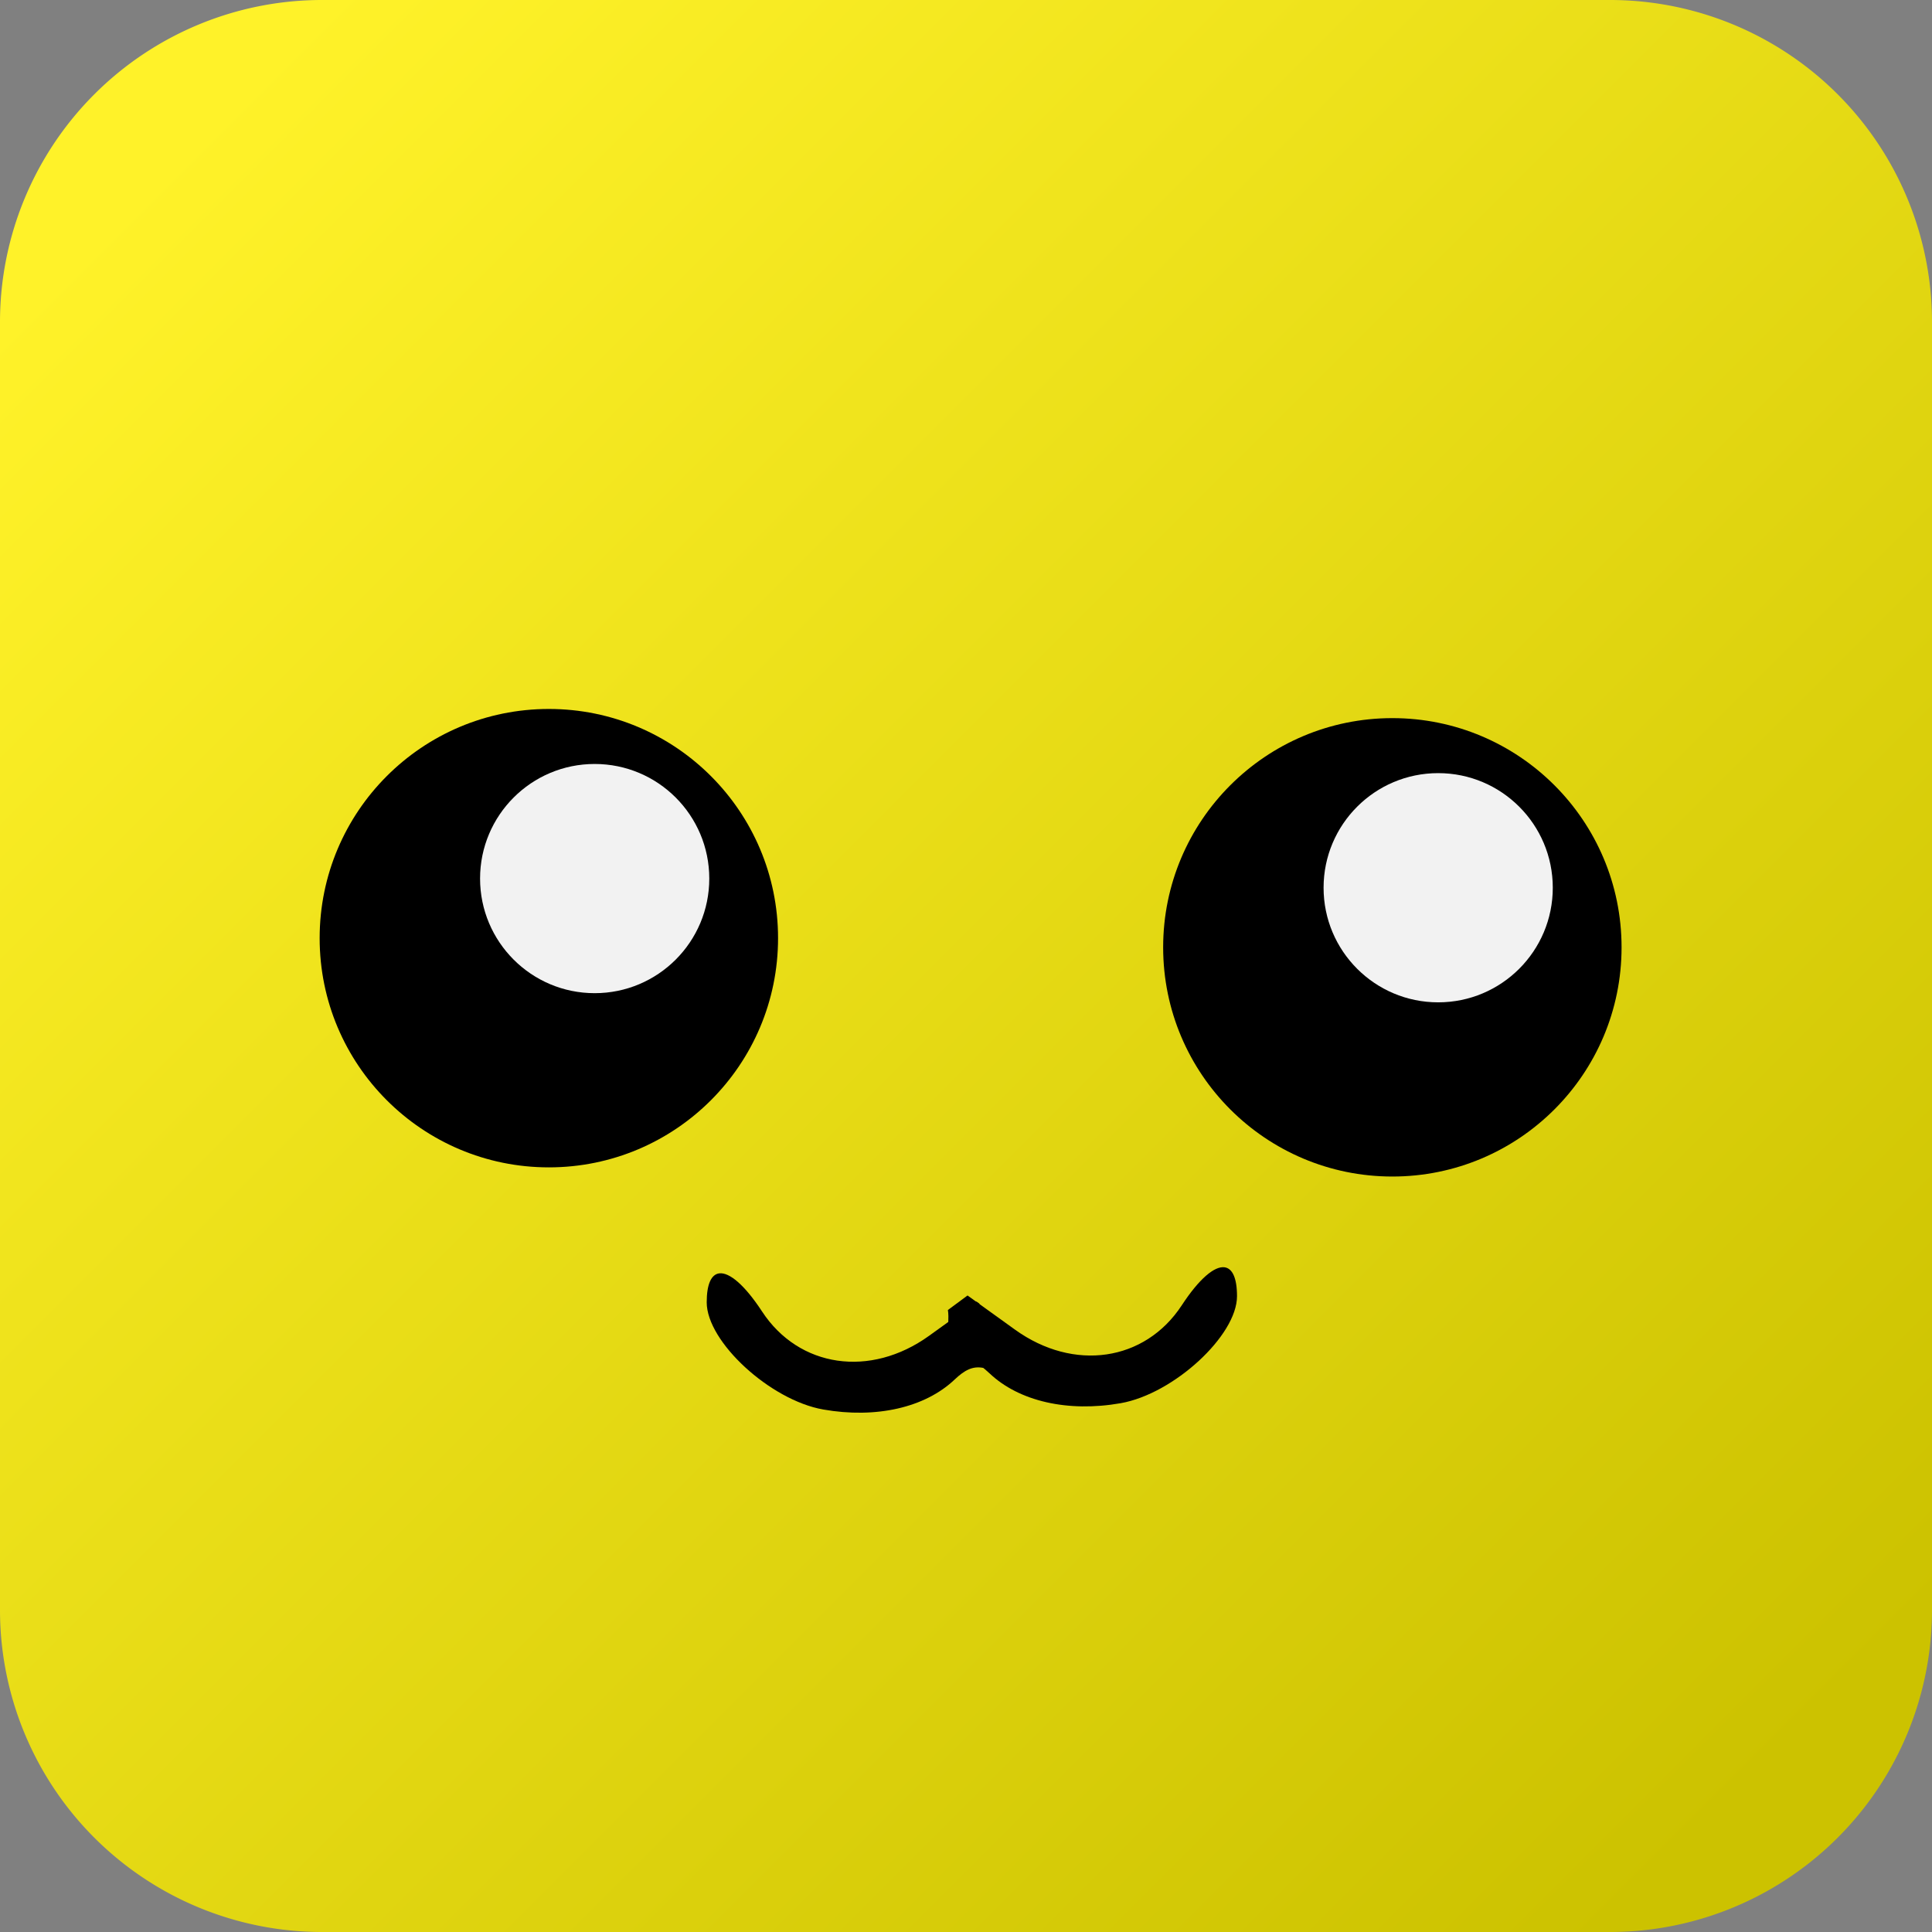 <?xml version="1.0" encoding="UTF-8" standalone="no"?>
<svg
   xmlns:dc="http://purl.org/dc/elements/1.1/"
   xmlns:cc="http://creativecommons.org/ns#"
   xmlns:rdf="http://www.w3.org/1999/02/22-rdf-syntax-ns#"
   xmlns:svg="http://www.w3.org/2000/svg"
   xmlns="http://www.w3.org/2000/svg"
   xmlns:xlink="http://www.w3.org/1999/xlink"
   width="78.846mm"
   height="78.846mm"
   viewBox="0 0 78.846 78.846"
   version="1.1"
   id="svg2806">
  <rect x="0" y="0" width="78.846" height="78.846" fill="#808080" stroke="none"/>
  <defs
     id="defs2800">
    <rect
       x="-365.197"
       y="337.134"
       width="361.081"
       height="153.413"
       id="rect2416-9-7" />
    <rect
       x="-365.197"
       y="337.134"
       width="361.081"
       height="153.413"
       id="rect3378" />
    <rect
       x="-365.197"
       y="337.134"
       width="361.081"
       height="153.413"
       id="rect2416-9-7-0" />
    <rect
       x="-365.197"
       y="337.134"
       width="361.081"
       height="153.413"
       id="rect3464" />
    <rect
       x="-365.197"
       y="337.134"
       width="361.081"
       height="153.413"
       id="rect2416-9-7-04" />
    <rect
       x="-365.197"
       y="337.134"
       width="361.081"
       height="153.413"
       id="rect3464-9" />
    <rect
       x="-365.197"
       y="337.134"
       width="361.081"
       height="153.413"
       id="rect2416-9-7-04-0" />
    <rect
       x="-365.197"
       y="337.134"
       width="361.081"
       height="153.413"
       id="rect4115" />
    <linearGradient
       xlink:href="#linearGradient1400"
       id="linearGradient1402"
       x1="163.381"
       y1="109.17"
       x2="229.086"
       y2="174.875"
       gradientUnits="userSpaceOnUse"
       gradientTransform="translate(-92.662,54.821)" />
    <linearGradient
       id="linearGradient1400">
      <stop
         style="stop-color:#fff229;stop-opacity:1"
         offset="0"
         id="stop1396" />
      <stop
         style="stop-color:#ccc200;stop-opacity:1"
         offset="1"
         id="stop1398" />
    </linearGradient>
  </defs>
  <g
     id="layer1"
     transform="translate(-70.719,-150.85)">
    <path
       id="path1223-2"
       style="fill:url(#linearGradient1402);fill-opacity:1;stroke-width:0.265"
       d="m 83.848,150.85 a 13.141,13.141 0 0 0 -13.129,13.141 13.141,13.141 0 0 0 0,0.012 v 26.27 a 13.141,13.141 0 0 0 0,0.012 v 26.27 a 13.141,13.141 0 0 0 13.141,13.141 h 52.564 a 13.141,13.141 0 0 0 13.141,-13.141 13.141,13.141 0 0 0 0,-0.012 v -26.27 a 13.141,13.141 0 0 0 0,-0.012 v -26.27 a 13.141,13.141 0 0 0 -13.141,-13.141 z" />
    <g
       id="g1892"
       transform="translate(-192.994,21.47)">
      <path
         id="path1491-3"
         style="fill:#000000;stroke-width:2.564"
         transform="scale(0.265)"
         d="m 1214.285,602.129 c -10.311,0.065 -18.212,5.675 -22.65,16.086 -7.162,16.798 -1.654,29.956 15.869,37.914 14.204,6.45 22.616,6.126 29.438,-1.135 8.439,-8.983 9.636,-21.793 3.211,-34.387 -6.709,-13.151 -14.27,-18.551 -25.867,-18.479 z m -139.08,2.859 c -3.879,0.069 -7.676,1.102 -11.037,3.305 -17.355,11.371 -21.859,35.05 -9.096,47.812 5.988,5.988 9.736,7.494 18.656,7.494 18.179,0 30.25,-12.722 30.25,-31.879 0,-14.931 -14.919,-26.978 -28.773,-26.732 z m 147.402,10.564 c 0.57,0.012 1.117,0.159 1.615,0.467 4.203,2.598 3.388,10.918 -1.244,12.695 -5.71,2.191 -6.172,2.046 -7.912,-2.488 -1.625,-4.236 3.549,-10.76 7.541,-10.674 z m -135.084,1.9 c 4.431,10e-6 4.798,8.069 0.561,12.307 -5.746,5.746 -12.307,3.205 -12.307,-4.768 0,-4.416 4.864,-7.539 11.746,-7.539 z m 18.385,66.875 c -1.21,0.155 -1.93,1.629 -1.93,4.461 0,6.077 9.778,15.069 17.945,16.504 8.138,1.43 15.673,-0.287 20.229,-4.607 1.562,-1.481 2.785,-2.108 4.404,-1.803 0,7.3e-4 0.01,0.001 0.012,0.002 -0.024,-0.04 -0.038,-0.06 -0.062,-0.102 -0.01,-0.011 -0.01,-0.017 -0.016,-0.027 -0.053,-0.089 -0.074,-0.124 -0.133,-0.221 -0.01,-0.016 -0.011,-0.051 -0.02,-0.07 -0.088,-0.17 -0.177,-0.338 -0.266,-0.508 -0.293,-0.751 -0.135,-1.45 0,-2.199 0.01,-0.039 -0.026,0.075 -0.045,0.109 -0.026,0.052 -0.016,-0.115 -0.019,-0.174 0.02,-0.167 0.01,-0.406 -0.01,-0.633 -0.498,-0.864 -0.648,-0.952 -0.633,-2.154 0,-0.305 0.4,-1.854 0.178,-1.195 0,0.48 -0.06,-0.037 -0.045,-0.084 0.171,-0.505 0.335,-1.014 0.533,-1.508 -0.047,-0.367 -0.073,-0.724 -0.057,-1.125 l -0.432,-0.318 -7.324,5.271 c -9.056,6.517 -20.04,4.912 -25.721,-3.758 -2.673,-4.08 -5.037,-6.061 -6.592,-5.861 z m 40.387,11.277 c 0.011,0.047 0.011,0.042 0.024,0.092 0.037,0.052 0.141,0.214 0.111,0.156 -0.054,-0.11 -0.085,-0.153 -0.135,-0.248 z m 4.15,0.17 c 0.034,0.052 0.032,0.044 0.062,0.09 0,0.002 0,0.004 0.01,0.006 -0.014,-0.018 -0.092,-0.129 -0.07,-0.096 z m -1.365,0.266 c -0.035,0.003 -0.043,-10e-4 -0.082,0.002 -0.033,0.011 -0.134,0.034 -0.1,0.033 0.062,-5.7e-4 0.121,-0.021 0.182,-0.035 z m 2.894,0.562 c -0.049,0.003 -0.091,0.025 -0.129,0.057 0.267,0.162 0.494,0.311 0.648,0.43 -10e-5,-0.065 1e-4,-0.13 0,-0.195 -0.202,-0.176 -0.383,-0.298 -0.519,-0.291 z m -3.881,1.688 c 0.01,-0.05 -0.034,0.094 -0.049,0.141 0,0.034 1e-4,0.041 0,0.072 0.016,-0.07 0.044,-0.149 0.051,-0.213 z m 16.377,4.018 c -0.012,0.013 -0.025,0.026 -0.037,0.039 -10e-4,0.043 4e-4,0.122 0,0.176 0.078,-0.068 -0.022,0.02 0.064,-0.055 -0.01,-0.053 -0.017,-0.073 -0.027,-0.16 z" />
      <path
         id="path1491-3-0"
         style="fill:#000000;stroke-width:0.678"
         d="m 285.011,159.35 c -3.069,-0.019 -5.069,1.409 -6.844,4.889 -1.7,3.332 -1.383,6.721 0.85,9.098 1.805,1.921 4.03,2.007 7.789,0.3 4.636,-2.105 6.094,-5.587 4.199,-10.031 -1.174,-2.755 -3.265,-4.239 -5.993,-4.256 z m 36.798,0.757 c -3.666,-0.065 -7.613,3.122 -7.613,7.073 0,5.069 3.194,8.434 8.004,8.434 2.36,0 3.352,-0.398 4.937,-1.982 3.377,-3.377 2.185,-9.642 -2.407,-12.651 -0.889,-0.583 -1.894,-0.856 -2.92,-0.874 z m -39,2.795 c 1.056,-0.023 2.426,1.704 1.996,2.825 -0.46,1.2 -0.583,1.238 -2.094,0.658 -1.226,-0.47 -1.441,-2.672 -0.329,-3.359 0.132,-0.082 0.276,-0.121 0.427,-0.124 z m 35.741,0.503 c 1.821,0 3.108,0.826 3.108,1.994 0,2.109 -1.736,2.782 -3.256,1.261 -1.121,-1.121 -1.024,-3.256 0.148,-3.256 z m -4.864,17.693 c -0.411,-0.053 -1.037,0.471 -1.744,1.551 -1.503,2.294 -4.409,2.719 -6.805,0.995 l -1.938,-1.395 -0.802,0.593 c 0.011,0.077 0.02,0.158 0.02,0.246 0,0.412 -0.035,0.475 0.057,0.817 0.005,0.018 -0.003,-0.072 0.005,-0.055 0.106,0.256 0.109,0.455 0.067,0.721 -0.022,0.056 -0.064,0.108 -0.067,0.168 -0.003,0.031 0.043,-0.095 0.061,-0.07 0.03,0.042 -1.6e-4,0.103 0,0.155 0,0.061 0.003,0.123 0.004,0.184 0.015,0.016 0.028,0.032 0.042,0.049 0.617,-0.259 0.994,-0.12 1.51,0.369 1.205,1.143 3.199,1.597 5.352,1.219 2.161,-0.38 4.748,-2.759 4.748,-4.367 0,-0.749 -0.191,-1.139 -0.511,-1.18 z m -12.001,2.865 c 2.3e-4,0.001 0,0.002 0,0.003 0.012,0.023 0.02,0.037 0.025,0.047 0,-0.002 0,-0.004 0,-0.005 -0.005,-0.016 -0.013,-0.024 -0.025,-0.045 z m -0.393,0.479 c 0,1.4e-4 -0.003,2.6e-4 -0.003,5.3e-4 0,-5.3e-4 0.003,0.001 0.003,5.3e-4 -1.4e-4,-2.7e-4 0,-8e-4 0,-0.001 z m -0.05,0.01 c -0.004,7.9e-4 -0.007,0.002 -0.011,0.003 3e-5,0.021 8e-5,0.043 0,0.065 0.004,-0.022 0.007,-0.045 0.011,-0.067 z m 0.968,0.164 c 0,0.002 0.003,0.009 0.008,0.02 0.073,0.121 0.178,0.221 0.277,0.323 -0.01,-0.044 -0.019,-0.089 -0.03,-0.133 -0.072,-0.055 -0.248,-0.227 -0.255,-0.21 z" />
    </g>
    <g
       id="g1629-3"
       transform="translate(233.434,4.668)">
      <circle
         style="fill:#000000;fill-opacity:1;stroke-width:0.265"
         id="circle1625-5"
         cx="-140.316"
         cy="184.469"
         r="9.354" />
      <circle
         style="fill:#f2f2f2;fill-opacity:1;stroke-width:0.265"
         id="circle1627-0"
         cx="-138.446"
         cy="182.037"
         r="4.677" />
    </g>
    <g
       id="g1629-0"
       transform="translate(267.858,5.042)">
      <circle
         style="fill:#000000;fill-opacity:1;stroke-width:0.265"
         id="circle1625-2"
         cx="-140.316"
         cy="184.469"
         r="9.354" />
      <circle
         style="fill:#f2f2f2;fill-opacity:1;stroke-width:0.265"
         id="circle1627-2"
         cx="-138.446"
         cy="182.037"
         r="4.677" />
    </g>
  </g>
</svg>
